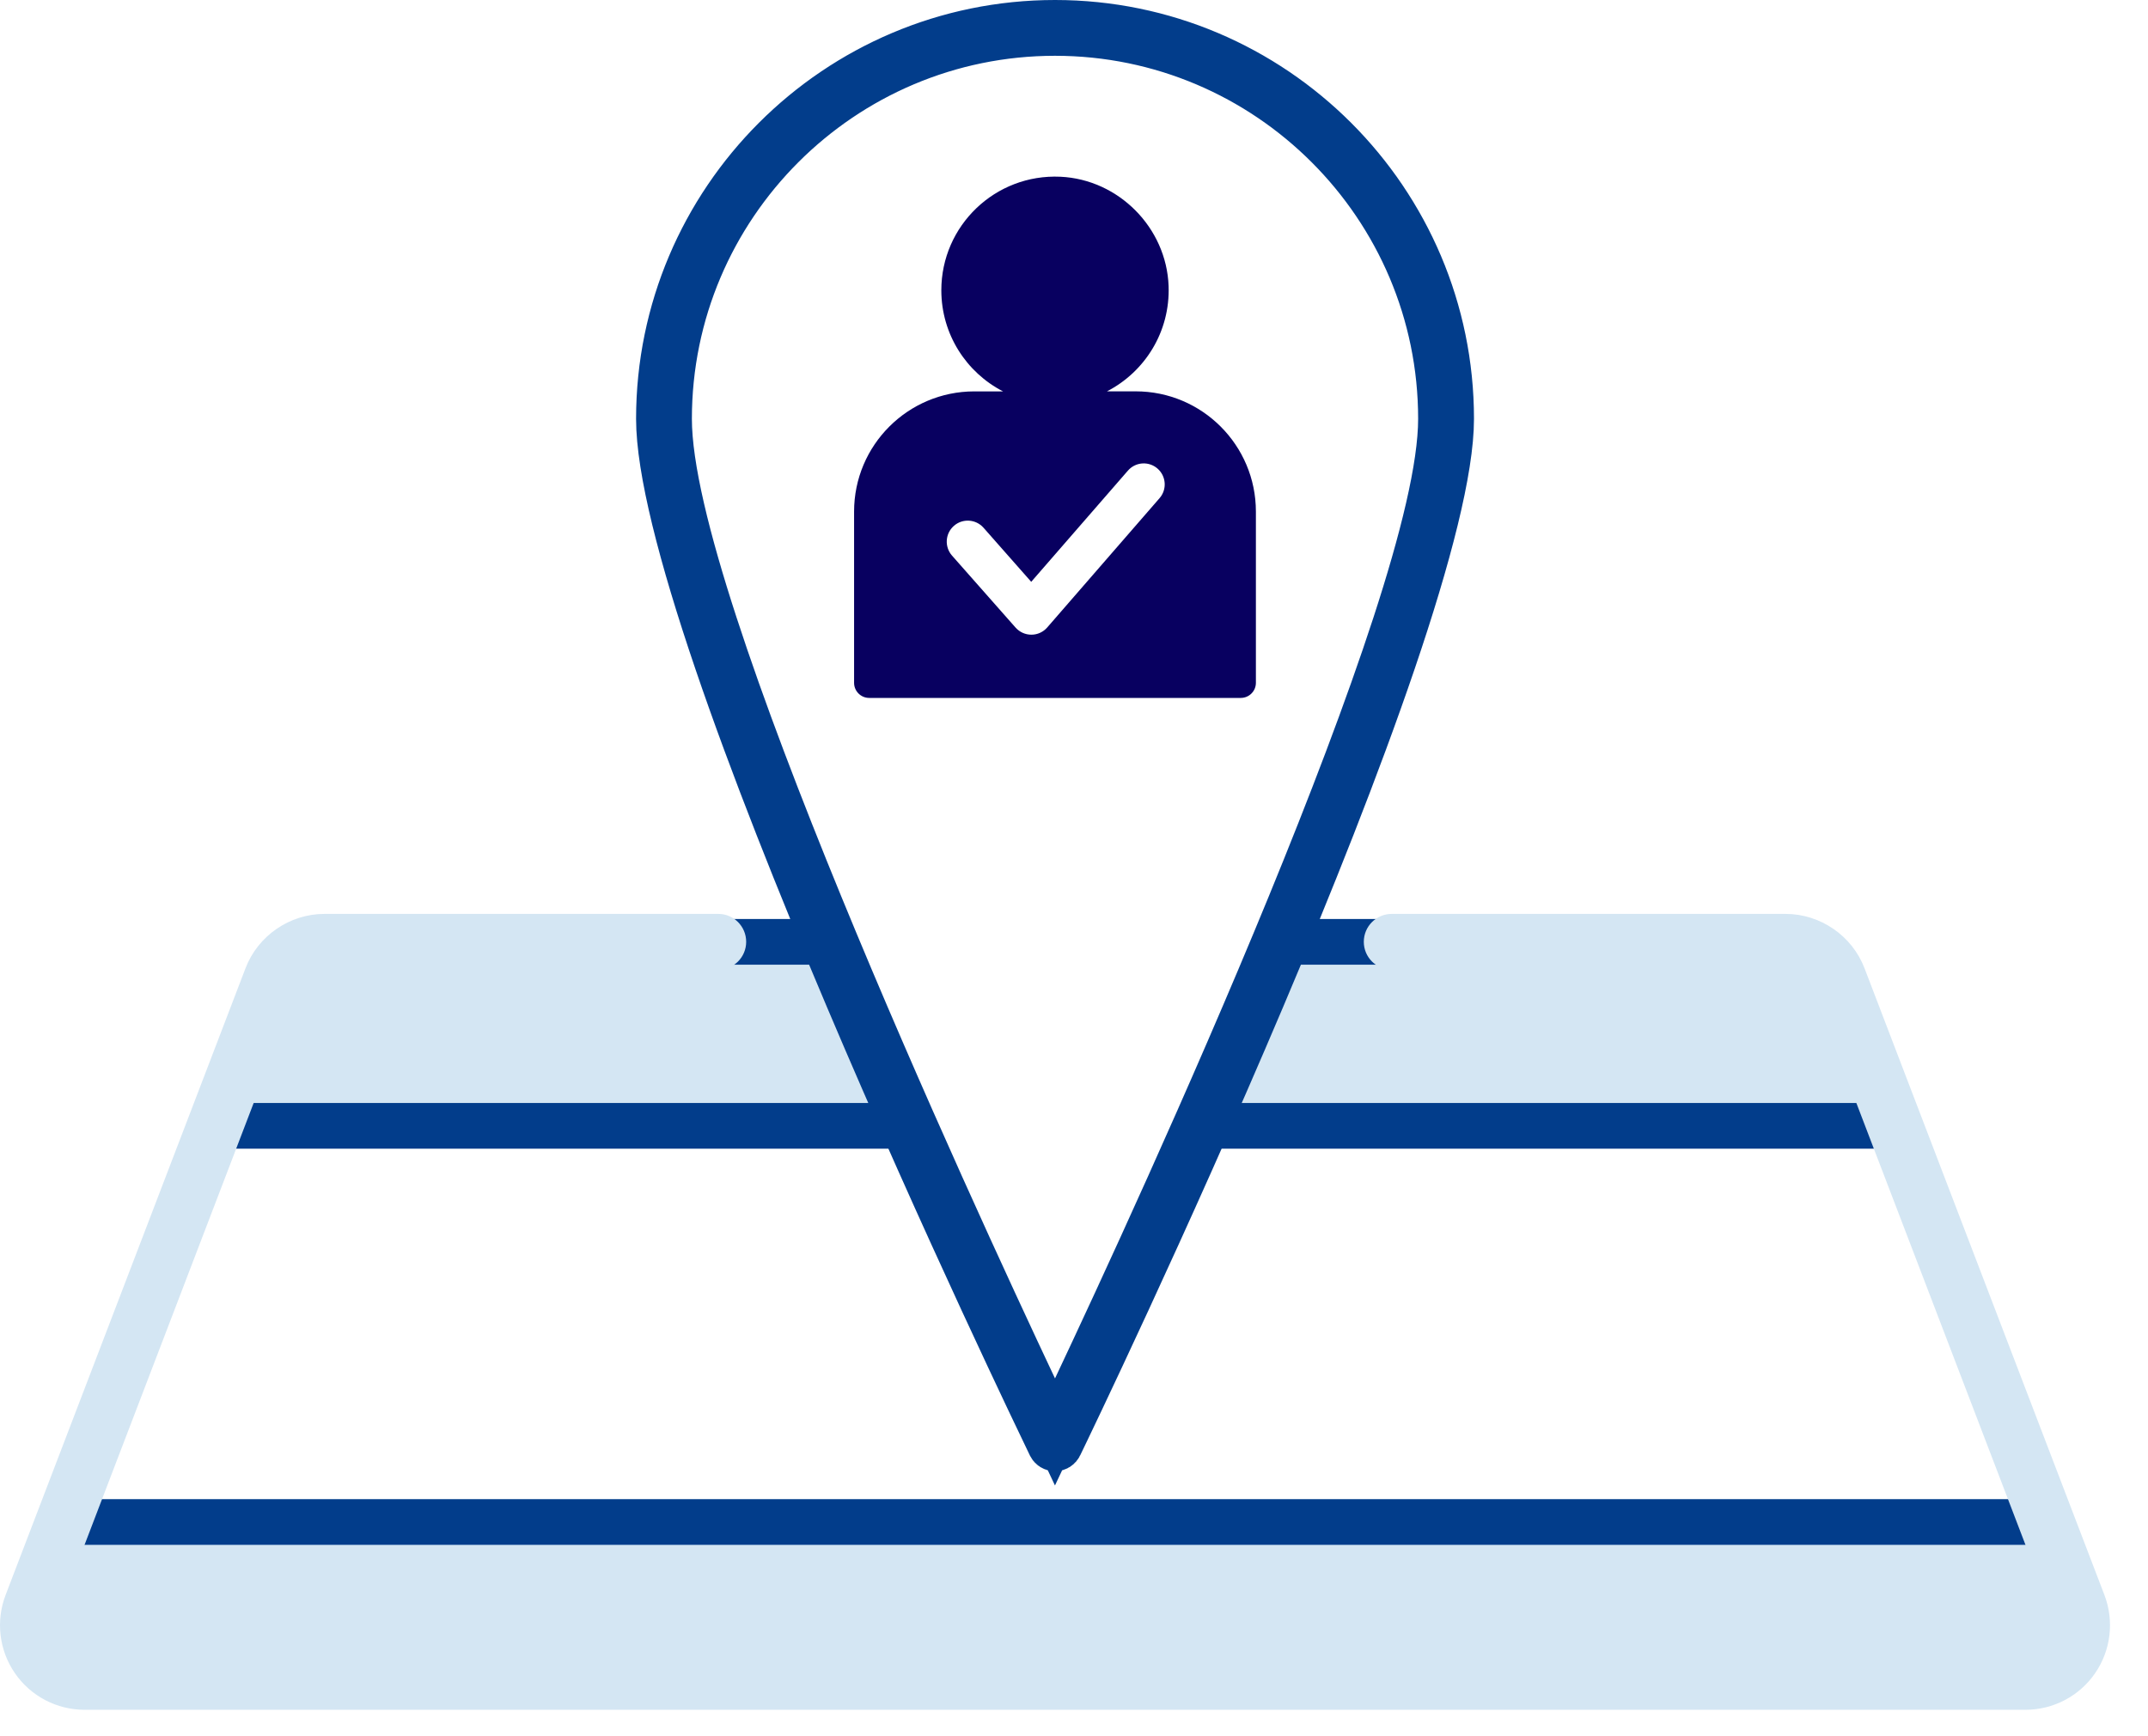 <svg width="47" height="38" viewBox="0 0 47 38" fill="none" xmlns="http://www.w3.org/2000/svg">
<path d="M26.281 24.641H41.464L40.227 21.409C40.044 20.93 39.583 20.613 39.069 20.613H28.01C27.436 21.996 26.845 23.364 26.281 24.641Z" fill="#D4E6F3"/>
<path d="M26.281 24.641H41.464L40.227 21.409C40.044 20.93 39.583 20.613 39.069 20.613H28.01C27.436 21.996 26.845 23.364 26.281 24.641Z" stroke="#023D8B"/>
<path d="M18.159 20.613H7.1C6.586 20.613 6.126 20.93 5.942 21.409L4.705 24.641H19.888C19.324 23.365 18.733 21.996 18.159 20.613Z" fill="#D4E6F3"/>
<path d="M18.159 20.613H7.1C6.586 20.613 6.126 20.93 5.942 21.409L4.705 24.641H19.888C19.324 23.365 18.733 21.996 18.159 20.613Z" stroke="#023D8B"/>
<path d="M44.751 33.234C44.618 33.283 44.472 33.311 44.319 33.311H1.85C1.697 33.311 1.551 33.283 1.418 33.234L0.693 35.129C0.382 35.94 0.981 36.811 1.85 36.811H44.319C45.188 36.811 45.787 35.941 45.476 35.129L44.751 33.234Z" fill="#D4E6F3"/>
<path d="M44.751 33.234C44.618 33.283 44.472 33.311 44.319 33.311H1.85C1.697 33.311 1.551 33.283 1.418 33.234L0.693 35.129C0.382 35.94 0.981 36.811 1.85 36.811H44.319C45.188 36.811 45.787 35.941 45.476 35.129L44.751 33.234Z" stroke="#023D8B"/>
<path d="M46.047 34.91L40.797 21.191C40.525 20.48 39.831 20.002 39.069 20.002H30.452C30.115 20.002 29.841 20.275 29.841 20.613C29.841 20.95 30.115 21.223 30.452 21.223H39.069C39.328 21.223 39.564 21.385 39.657 21.627L44.906 35.346C44.981 35.543 44.956 35.755 44.837 35.928C44.718 36.101 44.529 36.2 44.319 36.2H1.85C1.64 36.2 1.451 36.101 1.332 35.928C1.213 35.755 1.188 35.543 1.263 35.346L6.512 21.627C6.605 21.385 6.841 21.223 7.1 21.223H15.717C16.054 21.223 16.327 20.95 16.327 20.613C16.327 20.275 16.054 20.002 15.717 20.002H7.1C6.338 20.002 5.644 20.48 5.372 21.191L0.122 34.91C-0.095 35.479 -0.019 36.118 0.326 36.62C0.671 37.122 1.241 37.421 1.85 37.421H44.319C44.928 37.421 45.498 37.122 45.843 36.62C46.188 36.118 46.264 35.479 46.047 34.91Z" fill="#D4E6F3"/>
<path d="M22.986 31.639L22.985 31.637C22.811 31.276 20.66 26.816 18.555 21.847C17.502 19.362 16.463 16.757 15.688 14.478C14.905 12.175 14.418 10.276 14.418 9.167C14.418 4.388 18.306 0.5 23.085 0.5C27.863 0.5 31.752 4.388 31.752 9.167C31.752 10.276 31.264 12.175 30.481 14.478C29.706 16.757 28.668 19.362 27.614 21.847C25.509 26.814 23.36 31.274 23.184 31.637C23.166 31.676 23.127 31.7 23.084 31.7C23.042 31.7 23.004 31.675 22.986 31.639ZM22.632 30.381L23.084 31.34L23.537 30.381C24.479 28.383 26.47 24.086 28.226 19.804C29.104 17.663 29.925 15.52 30.529 13.665C31.125 11.832 31.53 10.218 31.53 9.167C31.53 4.509 27.742 0.721 23.084 0.721C18.427 0.721 14.639 4.509 14.639 9.167C14.639 10.218 15.043 11.832 15.64 13.666C16.243 15.52 17.065 17.664 17.943 19.804C19.699 24.086 21.69 28.383 22.632 30.381Z" fill="#083A7D" stroke="#023D8B"/>
<path d="M24.849 8.565H24.222C25.049 8.139 25.606 7.263 25.57 6.26C25.523 4.984 24.477 3.927 23.202 3.868C21.775 3.803 20.597 4.94 20.597 6.353C20.597 7.317 21.145 8.153 21.947 8.566H21.32C19.866 8.566 18.688 9.744 18.688 11.197V14.944C18.688 15.127 18.836 15.275 19.019 15.275H27.149C27.332 15.275 27.48 15.127 27.48 14.944V11.197C27.48 9.744 26.302 8.565 24.849 8.565ZM25.372 10.903L22.914 13.733C22.827 13.833 22.701 13.891 22.569 13.891H22.567C22.435 13.891 22.31 13.835 22.222 13.736L20.83 12.159C20.663 11.968 20.681 11.678 20.871 11.51C21.061 11.342 21.352 11.36 21.52 11.55L22.564 12.734L24.679 10.301C24.845 10.109 25.135 10.088 25.327 10.255C25.518 10.421 25.539 10.712 25.372 10.903Z" fill="#080060"/>
</svg>

